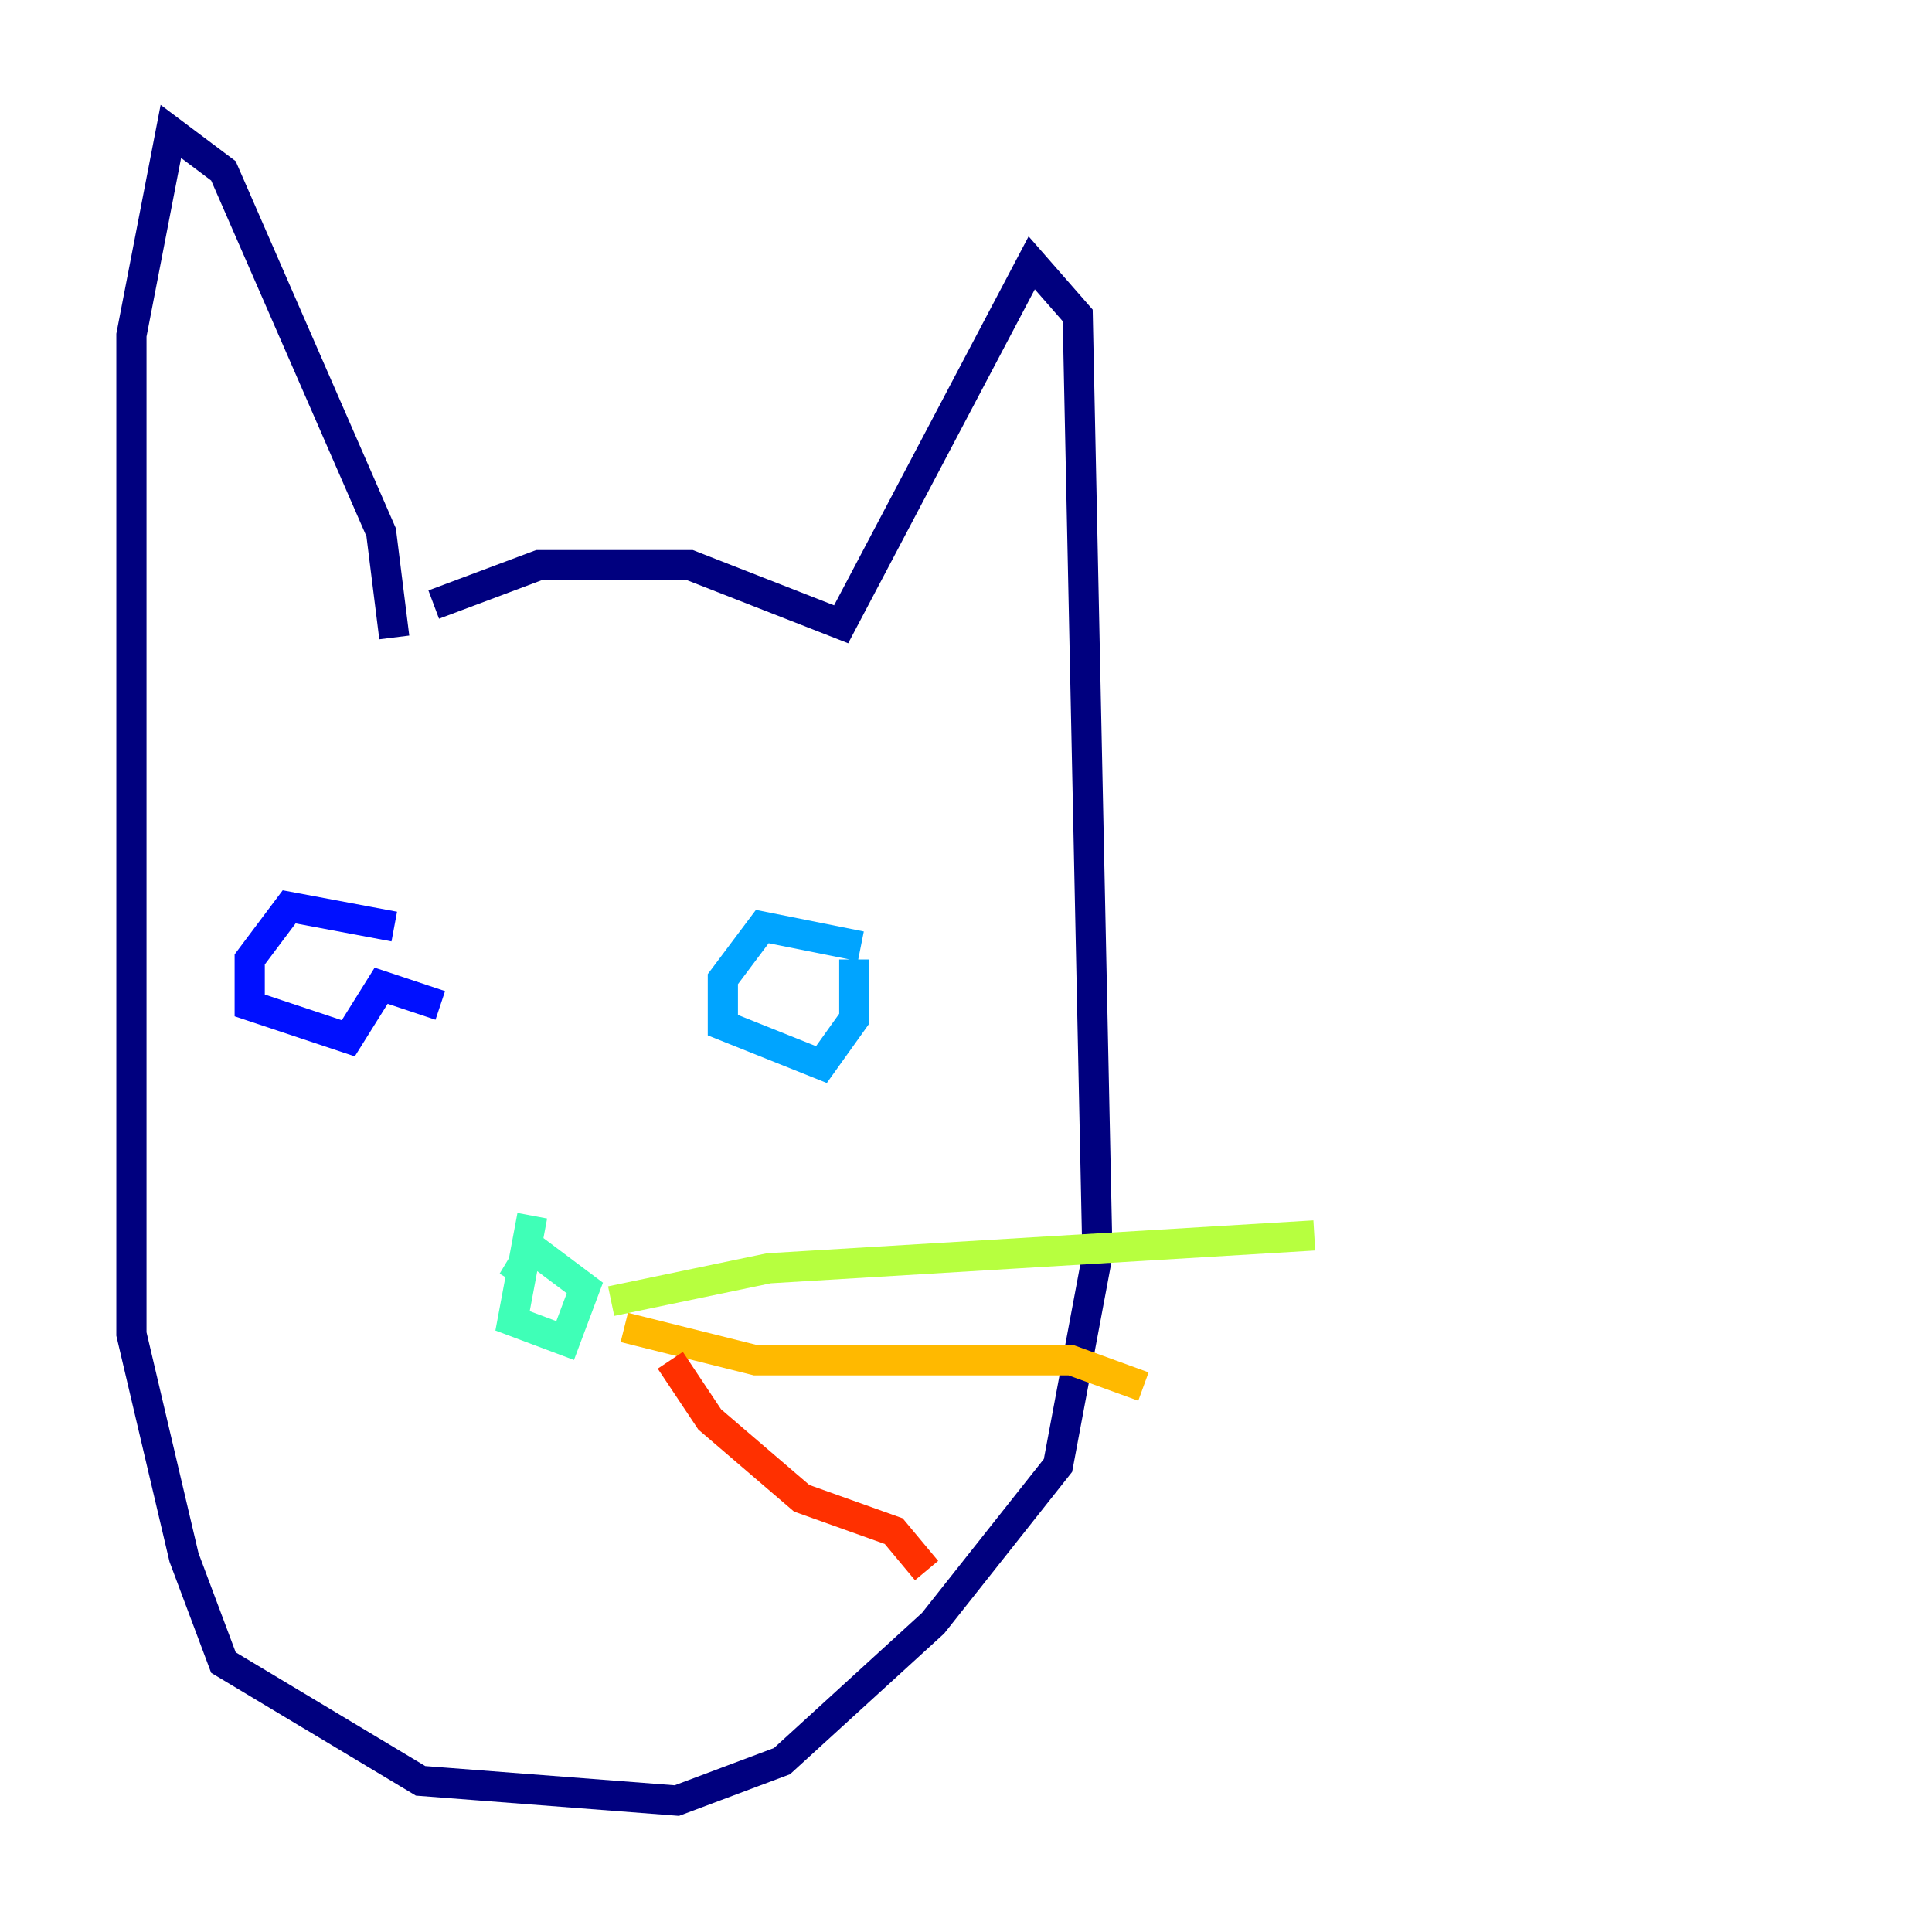 <?xml version="1.0" encoding="utf-8" ?>
<svg baseProfile="tiny" height="128" version="1.2" viewBox="0,0,128,128" width="128" xmlns="http://www.w3.org/2000/svg" xmlns:ev="http://www.w3.org/2001/xml-events" xmlns:xlink="http://www.w3.org/1999/xlink"><defs /><polyline fill="none" points="28.735,40.054 35.701,37.442 45.714,37.442 55.728,41.361 68.354,17.415 71.401,20.898 72.707,83.156 70.095,97.088 61.823,107.537 51.809,116.68 44.843,119.293 27.864,117.986 14.803,110.15 12.191,103.184 8.707,88.381 8.707,22.204 11.32,8.707 14.803,11.32 25.252,35.265 26.122,42.231" stroke="#00007f" stroke-width="2" /><polyline fill="none" points="26.122,61.388 19.157,60.082 16.544,63.565 16.544,66.612 23.075,68.789 25.252,65.306 29.17,66.612" stroke="#0010ff" stroke-width="2" /><polyline fill="none" points="57.034,62.694 50.503,61.388 47.891,64.871 47.891,67.918 54.422,70.531 56.599,67.483 56.599,63.565" stroke="#00a4ff" stroke-width="2" /><polyline fill="none" points="35.265,80.544 33.959,87.51 37.442,88.816 38.748,85.333 35.265,82.721 33.959,84.898" stroke="#3fffb7" stroke-width="2" /><polyline fill="none" points="40.49,86.204 50.939,84.027 87.075,81.85" stroke="#b7ff3f" stroke-width="2" /><polyline fill="none" points="41.361,87.946 50.068,90.122 70.966,90.122 75.755,91.864" stroke="#ffb900" stroke-width="2" /><polyline fill="none" points="44.408,90.122 47.02,94.041 53.116,99.265 59.211,101.442 61.388,104.054" stroke="#ff3000" stroke-width="2" /><polyline fill="none" points="29.17,81.415 29.17,81.415" stroke="#7f0000" stroke-width="2" /></svg>
